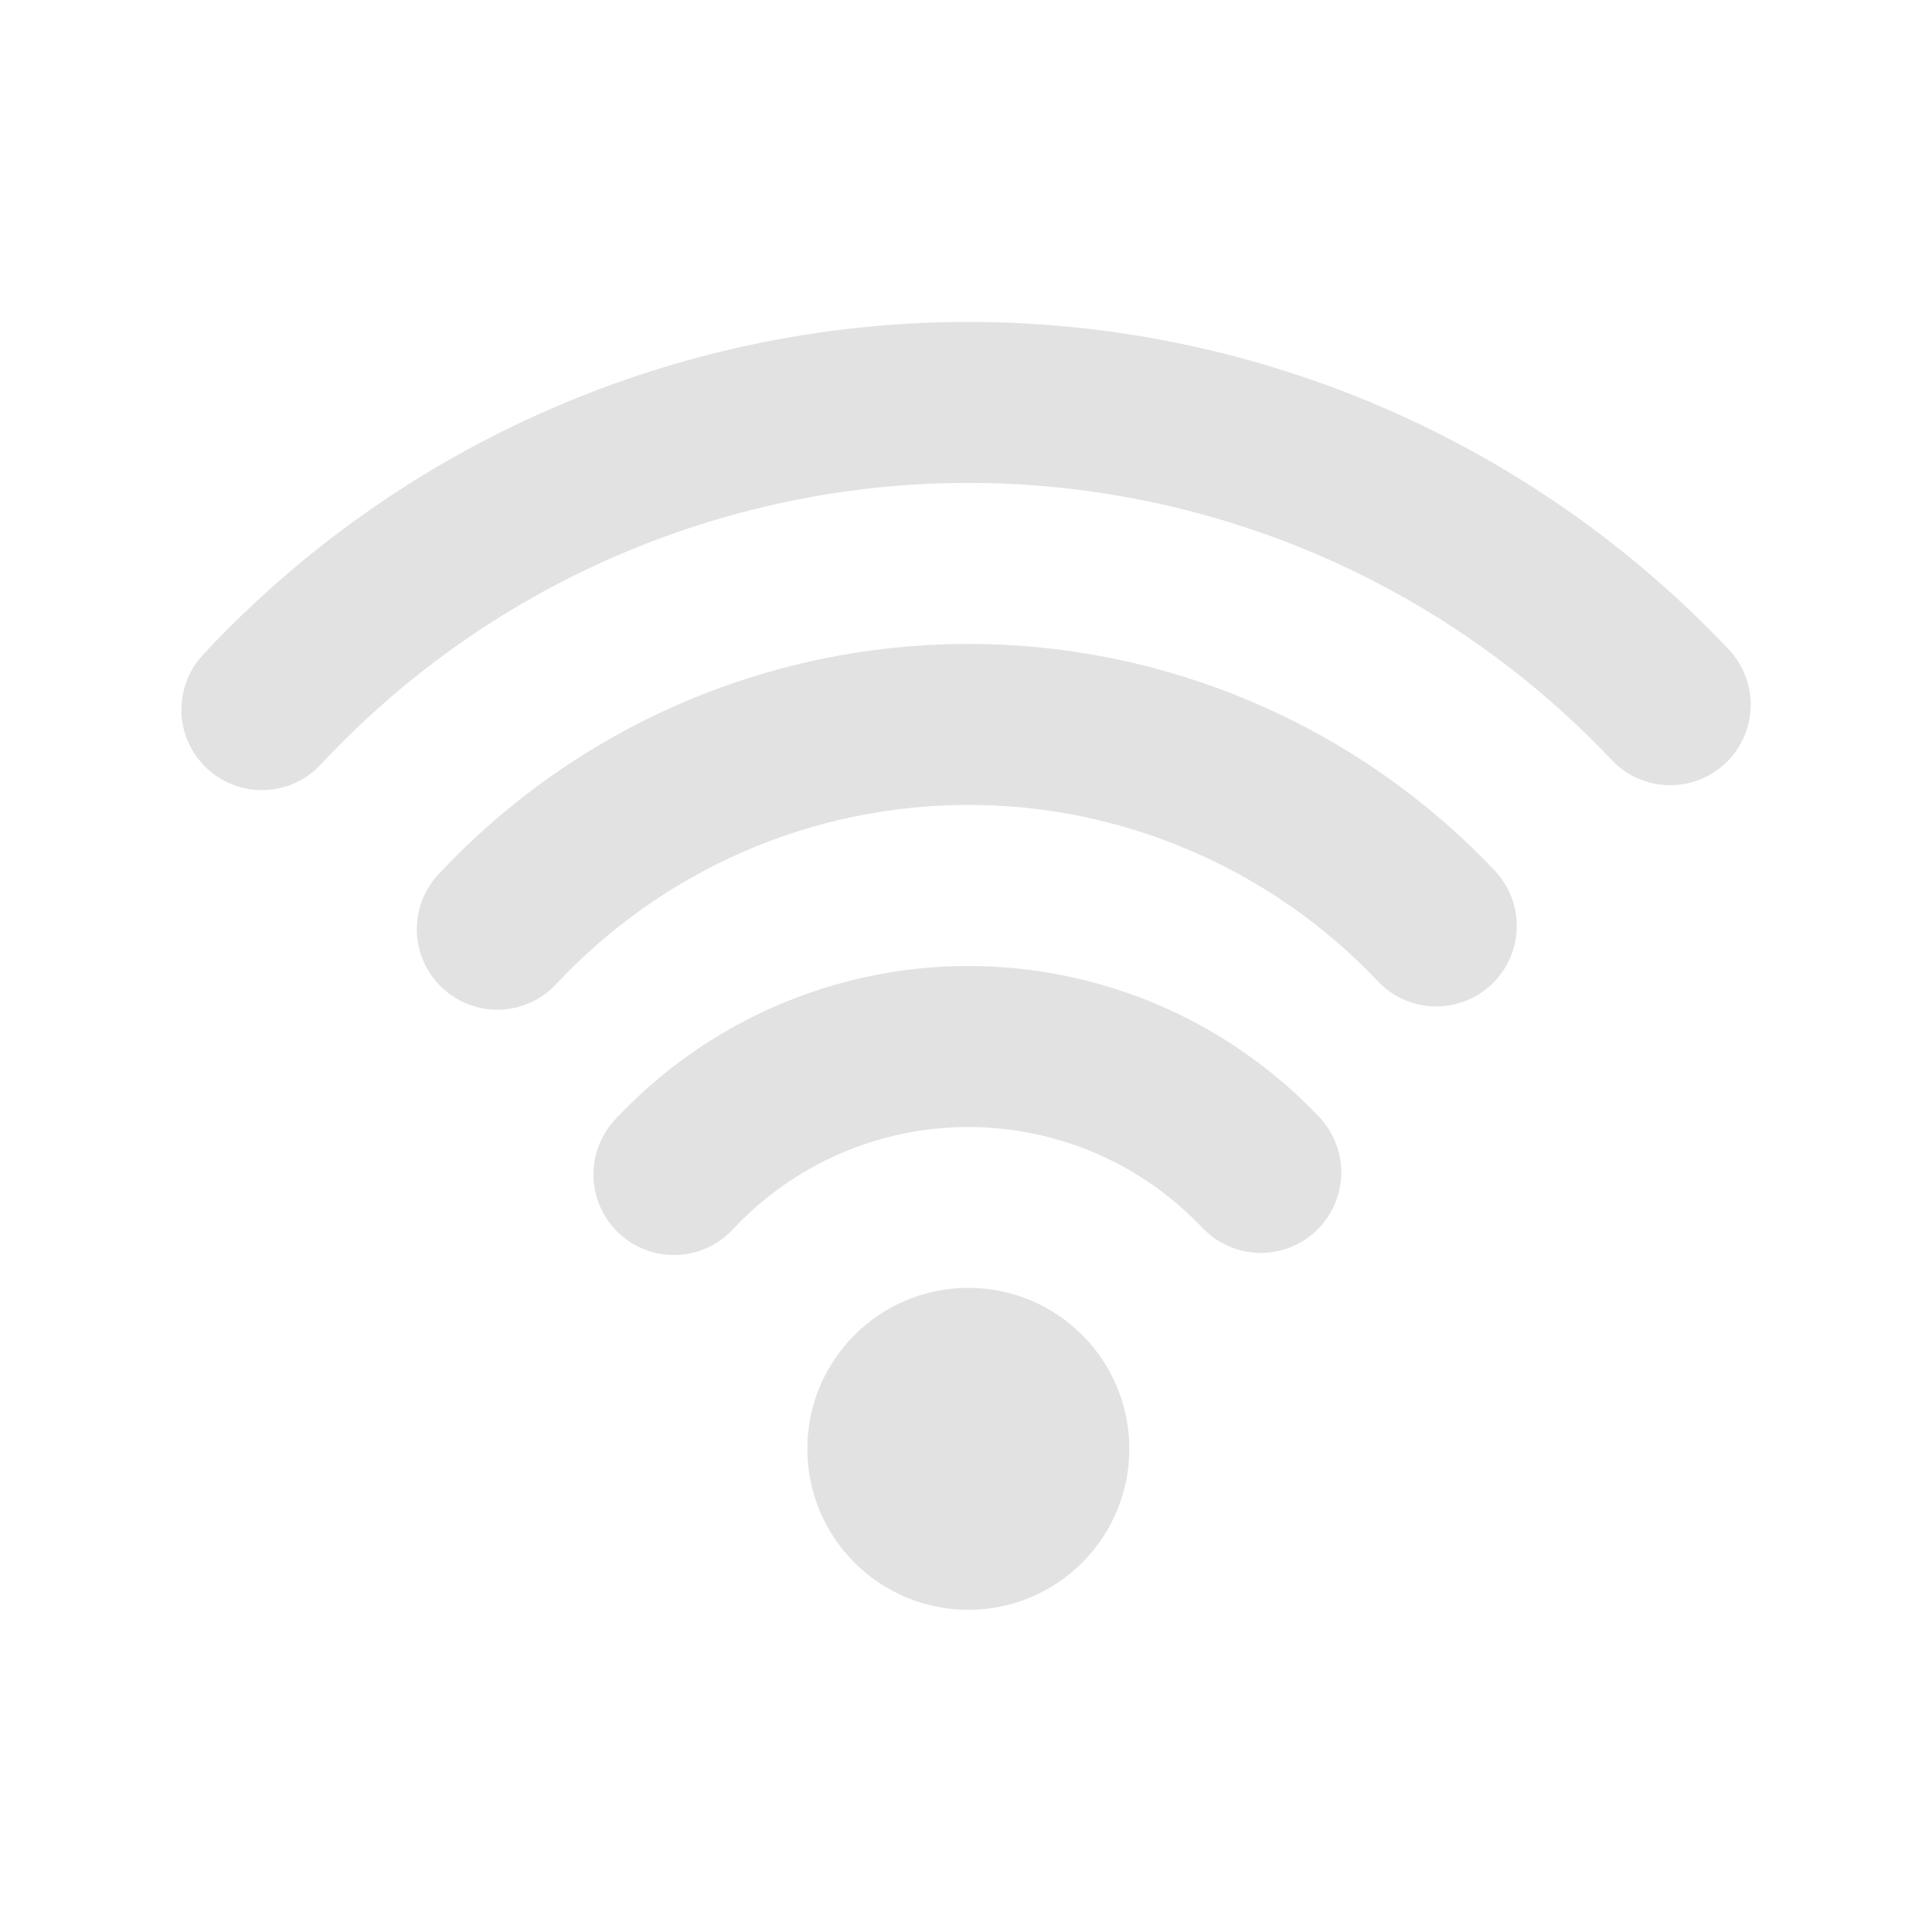 <?xml version="1.0" encoding="UTF-8"?>
<svg id="uuid-8091c5c3-37a8-438e-94b0-a0b6d411bd0a" data-name="레이어 1" xmlns="http://www.w3.org/2000/svg" viewBox="0 0 24 24">
  <defs>
    <style>
      .uuid-b7318d14-7001-4d3c-b0aa-2a1e8b464d6a {
        fill: none;
        stroke: #e2e2e2;
        stroke-linecap: round;
        stroke-linejoin: round;
        stroke-width: 2px;
      }
    </style>
  </defs>
  <path class="uuid-b7318d14-7001-4d3c-b0aa-2a1e8b464d6a" d="m8.372,14.59c.466-.5,1.029-.898,1.655-1.172.626-.273,1.302-.416,1.985-.418.683-.002,1.359.135,1.987.404.627.269,1.194.664,1.663,1.16m-9.484-3.021c.746-.799,1.647-1.437,2.648-1.875,1.002-.438,2.082-.665,3.175-.669,1.093-.004,2.175.216,3.179.647,1.005.431,1.911,1.062,2.662,1.856m-14.589-2.687c1.118-1.199,2.469-2.156,3.972-2.812,1.502-.656,3.122-.998,4.761-1.004,1.64-.006,3.264.325,4.771.97,1.506.646,2.865,1.594,3.991,2.785m-8.719,10.244c-.552,0-1-.448-1-1s.448-1,1-1,1,.448,1,1-.448,1-1,1Z"/>
</svg>